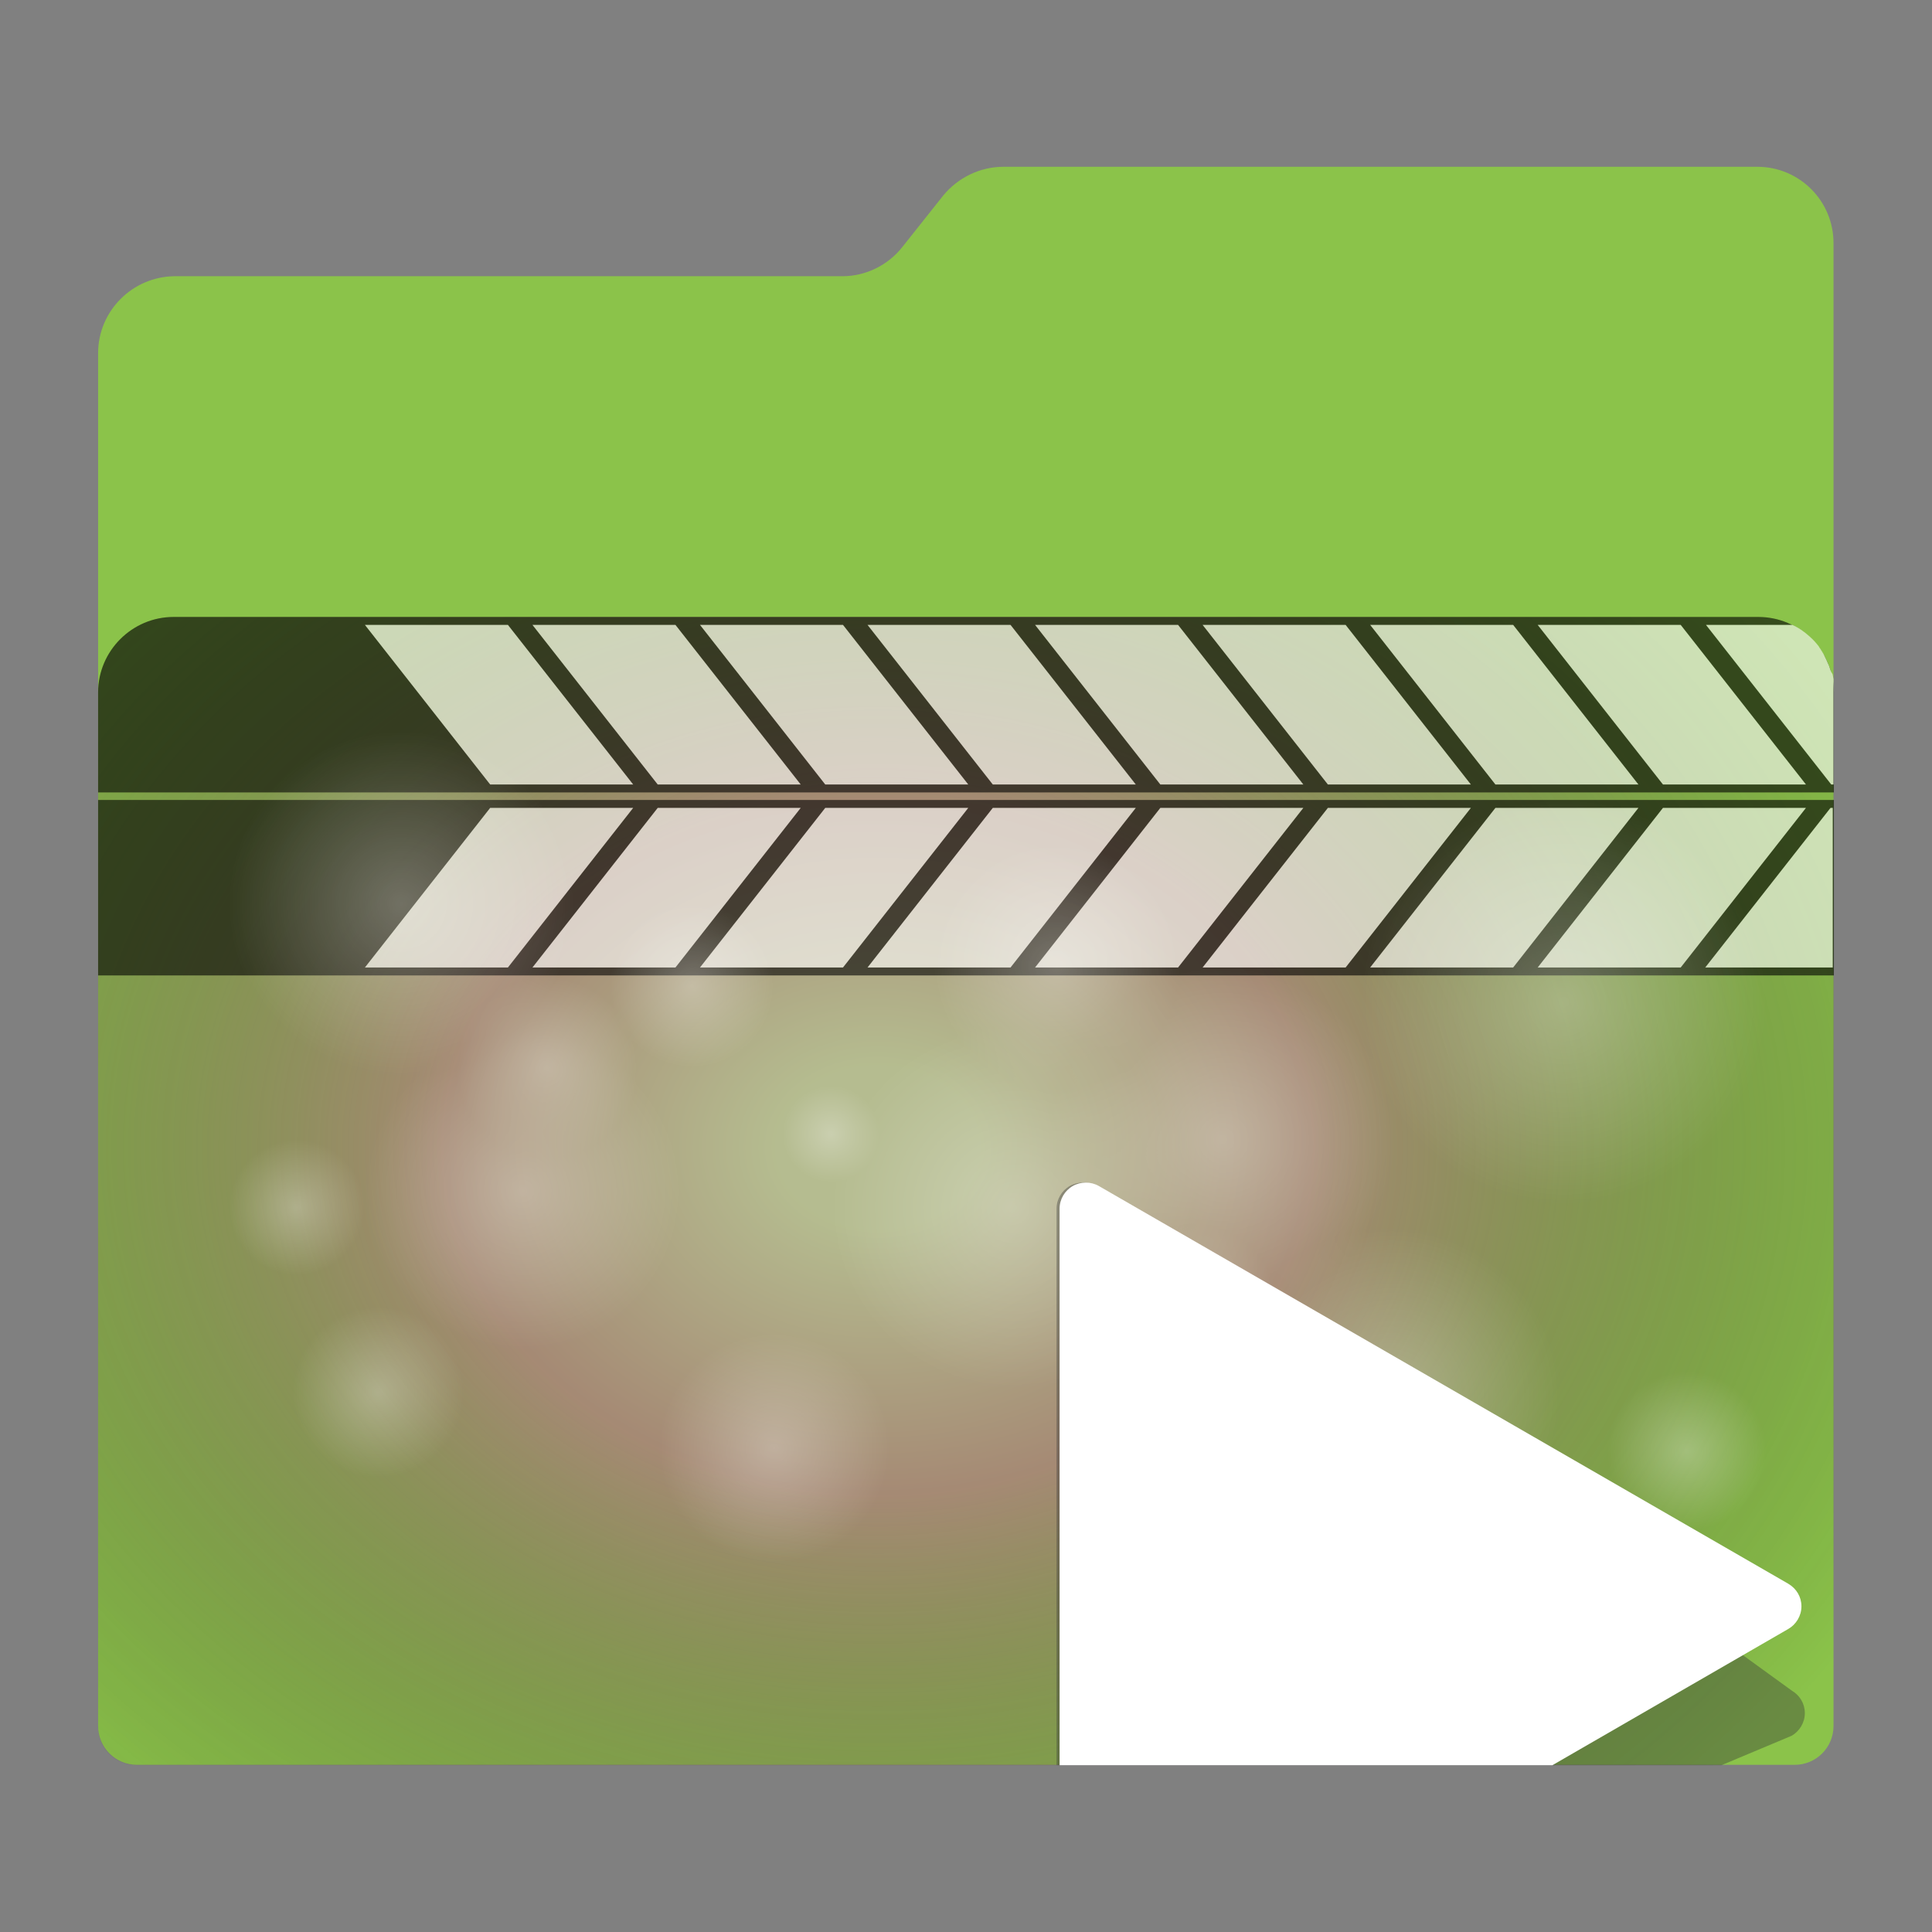 <?xml version="1.0" encoding="utf-8"?>
<!-- Generator: Adobe Illustrator 18.0.0, SVG Export Plug-In . SVG Version: 6.00 Build 0)  -->
<!DOCTYPE svg PUBLIC "-//W3C//DTD SVG 1.1//EN" "http://www.w3.org/Graphics/SVG/1.1/DTD/svg11.dtd">
<svg version="1.1" id="Layer_2" xmlns="http://www.w3.org/2000/svg" xmlns:xlink="http://www.w3.org/1999/xlink" x="0px" y="0px"
	 viewBox="0 0 512 512" enable-background="new 0 0 512 512" xml:space="preserve">
<rect x="0" y="0" width="512" height="512" fill="#808080" stroke="none"/>
<path fill="#8BC34A" d="M465.7,44.2H265.9c-6.2,0-12.1,2.9-16,7.7l-10.8,13.6c-3.8,4.8-9.7,7.7-15.8,7.7H46.3
	C35.1,73.3,26,82.4,26,93.6v363.8c0,5.7,4.6,10.3,10.3,10.3h439.3c5.7,0,10.3-4.6,10.3-10.3V73.3v-8.7
	C486,53.3,476.9,44.2,465.7,44.2z"/>
<radialGradient id="SVGID_1_" cx="232.667" cy="303.979" r="308.031" gradientTransform="matrix(1 0 0 0.8 0 60.907)" gradientUnits="userSpaceOnUse">
	<stop  offset="8.866995e-02" style="stop-color:#E0B6D5;stop-opacity:0.5"/>
	<stop  offset="0.374" style="stop-color:#C0519E;stop-opacity:0.5"/>
	<stop  offset="0.991" style="stop-color:#000000;stop-opacity:0"/>
</radialGradient>
<path fill="url(#SVGID_1_)" d="M476,467.8H36c-5.5,0-10-4.5-10-10V183.5c0-11,9-20,20-20h420c11,0,20,9,20,20v274.3
	C486,463.3,481.5,467.8,476,467.8z"/>
<g id="Layer_3" opacity="0.6">
	<g>
		<rect x="26" y="212" width="460" height="46.5"/>
		<g>
			<polygon fill="#FFFFFF" points="485.7,256.4 451.9,256.4 485.1,214.1 485.7,214.1 			"/>
			<polygon fill="#FFFFFF" points="445.4,256.4 407.5,256.4 440.7,214.1 478.6,214.1 			"/>
			<polygon fill="#FFFFFF" points="401,256.4 363.1,256.4 396.3,214.1 434.2,214.1 			"/>
			<polygon fill="#FFFFFF" points="356.6,256.4 318.7,256.4 351.9,214.1 389.8,214.1 			"/>
			<polygon fill="#FFFFFF" points="312.2,256.4 274.3,256.4 307.5,214.1 345.4,214.1 			"/>
			<polygon fill="#FFFFFF" points="267.8,256.4 229.9,256.4 263.1,214.1 301,214.1 			"/>
			<polygon fill="#FFFFFF" points="223.4,256.4 185.5,256.4 218.7,214.1 256.6,214.1 			"/>
			<polygon fill="#FFFFFF" points="179,256.4 141.1,256.4 174.3,214.1 212.2,214.1 			"/>
			<polygon fill="#FFFFFF" points="134.6,256.4 96.7,256.4 129.9,214.1 167.8,214.1 			"/>
		</g>
	</g>
	<g>
		<path d="M466,163.5H46c-11,0-20,9-20,20V210h460v-26.5C486,172.5,477,163.5,466,163.5z"/>
		<g>
			<path fill="#FFFFFF" d="M484.8,176.7c0-0.1-0.1-0.2-0.1-0.3c-0.4-1-0.9-2-1.4-3c0-0.1-0.1-0.1-0.1-0.2c-0.4-0.6-0.7-1.2-1.1-1.7
				c0-0.1-0.1-0.1-0.1-0.2c-0.7-0.9-1.4-1.7-2.3-2.5c0,0,0,0,0,0c-0.6-0.5-1.1-1-1.7-1.4c0,0,0,0,0,0c-0.9-0.7-1.9-1.3-3-1.8h-22.9
				l33.2,42.3h0.6V180c-0.1-0.4-0.1-0.7-0.2-1.1c0-0.1,0-0.2-0.1-0.3C485.2,178,485,177.3,484.8,176.7z"/>
			<polygon fill="#FFFFFF" points="445.4,165.6 407.5,165.6 440.7,207.9 478.6,207.9 			"/>
			<polygon fill="#FFFFFF" points="401,165.6 363.1,165.6 396.3,207.9 434.2,207.9 			"/>
			<polygon fill="#FFFFFF" points="356.6,165.6 318.7,165.6 351.9,207.9 389.8,207.9 			"/>
			<polygon fill="#FFFFFF" points="312.2,165.6 274.3,165.6 307.5,207.9 345.4,207.9 			"/>
			<polygon fill="#FFFFFF" points="267.8,165.6 229.9,165.6 263.1,207.9 301,207.9 			"/>
			<polygon fill="#FFFFFF" points="223.4,165.6 185.5,165.6 218.7,207.9 256.6,207.9 			"/>
			<polygon fill="#FFFFFF" points="179,165.6 141.1,165.6 174.3,207.9 212.2,207.9 			"/>
			<polygon fill="#FFFFFF" points="134.6,165.6 96.7,165.6 129.9,207.9 167.8,207.9 			"/>
		</g>
	</g>
</g>
<g id="Layer_3_copy" display="none" opacity="0.75">
	<g display="inline">
		<path d="M26,328.1l460-115.9v-28.7c0-8.8-5.7-16.2-13.5-18.9L26,277.1V328.1z"/>
		<g>
			<path fill="#FFFFFF" d="M461.7,216.1L486,210v-26.4c0-4.7-1.6-9-4.3-12.4L461.7,216.1z"/>
			<path fill="#FFFFFF" d="M475.8,166.1l-36.6,9.2l-23.2,52.3l39.1-9.8l22.5-50.6C476.9,166.7,476.3,166.4,475.8,166.1z"/>
			<polygon fill="#FFFFFF" points="409.1,229.3 370.1,239.2 393.3,186.8 432.4,177 			"/>
			<polygon fill="#FFFFFF" points="363.3,240.9 324.2,250.7 347.5,198.4 386.5,188.5 			"/>
			<polygon fill="#FFFFFF" points="317.5,252.4 278.4,262.2 301.6,209.9 340.7,200.1 			"/>
			<polygon fill="#FFFFFF" points="271.7,263.9 232.6,273.8 255.8,221.5 294.9,211.6 			"/>
			<polygon fill="#FFFFFF" points="225.8,275.5 186.8,285.3 210,233 249.1,223.2 			"/>
			<polygon fill="#FFFFFF" points="180,287 140.9,296.9 164.2,244.5 203.3,234.7 			"/>
			<polygon fill="#FFFFFF" points="134.2,298.6 95.1,308.4 118.4,256.1 157.4,246.2 			"/>
		</g>
	</g>
	<g display="inline">
		<path d="M466,163.5H288.3h-14H46c-11,0-20,9-20,20V226v33.3v17.7l446.5-112.5C470.4,163.9,468.3,163.5,466,163.5z"/>
		<g>
			<path fill="#FFFFFF" d="M438,171l29.4-7.4c-0.5,0-1-0.1-1.5-0.1h-37.6L438,171z"/>
			<polygon fill="#FFFFFF" points="392.2,182.5 431.3,172.7 419.4,163.5 367.7,163.5 			"/>
			<polygon fill="#FFFFFF" points="346.4,194.1 385.5,184.2 358.7,163.5 306.9,163.5 			"/>
			<polygon fill="#FFFFFF" points="339.6,195.8 298,163.5 283.3,163.5 255.3,170.6 300.6,205.6 			"/>
			<polygon fill="#FFFFFF" points="248.6,172.3 209.5,182.1 254.7,217.2 293.8,207.3 			"/>
			<polygon fill="#FFFFFF" points="202.7,183.8 163.7,193.6 208.9,228.7 248,218.9 			"/>
			<polygon fill="#FFFFFF" points="156.9,195.3 117.8,205.2 163.1,240.3 202.2,230.4 			"/>
			<polygon fill="#FFFFFF" points="111.1,206.9 72,216.7 117.3,251.8 156.3,242 			"/>
		</g>
	</g>
</g>
<g opacity="0.28">
	<radialGradient id="SVGID_2_" cx="268.202" cy="320" r="48" gradientUnits="userSpaceOnUse">
		<stop  offset="4.926108e-03" style="stop-color:#FFFFFF"/>
		<stop  offset="1" style="stop-color:#FFFFFF;stop-opacity:0"/>
	</radialGradient>
	<circle fill="url(#SVGID_2_)" cx="268.2" cy="320" r="48"/>
	<radialGradient id="SVGID_3_" cx="106.319" cy="239.5" r="45.681" gradientUnits="userSpaceOnUse">
		<stop  offset="4.926108e-03" style="stop-color:#FFFFFF"/>
		<stop  offset="1" style="stop-color:#FFFFFF;stop-opacity:0"/>
	</radialGradient>
	<circle fill="url(#SVGID_3_)" cx="106.3" cy="239.5" r="45.7"/>
	<radialGradient id="SVGID_4_" cx="324" cy="302" r="45.5" gradientUnits="userSpaceOnUse">
		<stop  offset="4.926108e-03" style="stop-color:#FFFFFF"/>
		<stop  offset="1" style="stop-color:#FFFFFF;stop-opacity:0"/>
	</radialGradient>
	<circle fill="url(#SVGID_4_)" cx="324" cy="302" r="45.5"/>
	<radialGradient id="SVGID_5_" cx="138.638" cy="315.646" r="42" gradientUnits="userSpaceOnUse">
		<stop  offset="4.926108e-03" style="stop-color:#FFFFFF"/>
		<stop  offset="1" style="stop-color:#FFFFFF;stop-opacity:0"/>
	</radialGradient>
	<circle fill="url(#SVGID_5_)" cx="138.6" cy="315.6" r="42"/>
	<radialGradient id="SVGID_6_" cx="280" cy="256" r="32.5" gradientUnits="userSpaceOnUse">
		<stop  offset="4.926108e-03" style="stop-color:#FFFFFF"/>
		<stop  offset="1" style="stop-color:#FFFFFF;stop-opacity:0"/>
	</radialGradient>
	<circle fill="url(#SVGID_6_)" cx="280" cy="256" r="32.5"/>
	<radialGradient id="SVGID_7_" cx="316" cy="347.361" r="22.84" gradientUnits="userSpaceOnUse">
		<stop  offset="4.926108e-03" style="stop-color:#FFFFFF"/>
		<stop  offset="1" style="stop-color:#FFFFFF;stop-opacity:0"/>
	</radialGradient>
	<circle fill="url(#SVGID_7_)" cx="316" cy="347.4" r="22.8"/>
	<radialGradient id="SVGID_8_" cx="183.431" cy="261.25" r="21.75" gradientUnits="userSpaceOnUse">
		<stop  offset="4.926108e-03" style="stop-color:#FFFFFF"/>
		<stop  offset="1" style="stop-color:#FFFFFF;stop-opacity:0"/>
	</radialGradient>
	<circle fill="url(#SVGID_8_)" cx="183.4" cy="261.2" r="21.8"/>
	<radialGradient id="SVGID_9_" cx="145" cy="283" r="24" gradientUnits="userSpaceOnUse">
		<stop  offset="4.926108e-03" style="stop-color:#FFFFFF"/>
		<stop  offset="1" style="stop-color:#FFFFFF;stop-opacity:0"/>
	</radialGradient>
	<circle fill="url(#SVGID_9_)" cx="145" cy="283" r="24"/>
	<radialGradient id="SVGID_10_" cx="447" cy="384.58" r="21" gradientUnits="userSpaceOnUse">
		<stop  offset="4.926108e-03" style="stop-color:#FFFFFF"/>
		<stop  offset="1" style="stop-color:#FFFFFF;stop-opacity:0"/>
	</radialGradient>
	<circle fill="url(#SVGID_10_)" cx="447" cy="384.6" r="21"/>
	<radialGradient id="SVGID_11_" cx="100.25" cy="369" r="22.75" gradientUnits="userSpaceOnUse">
		<stop  offset="4.926108e-03" style="stop-color:#FFFFFF"/>
		<stop  offset="1" style="stop-color:#FFFFFF;stop-opacity:0"/>
	</radialGradient>
	<circle fill="url(#SVGID_11_)" cx="100.2" cy="369" r="22.8"/>
	<radialGradient id="SVGID_12_" cx="205.181" cy="383.75" r="30.58" gradientUnits="userSpaceOnUse">
		<stop  offset="4.926108e-03" style="stop-color:#FFFFFF"/>
		<stop  offset="1" style="stop-color:#FFFFFF;stop-opacity:0"/>
	</radialGradient>
	<circle fill="url(#SVGID_12_)" cx="205.2" cy="383.8" r="30.6"/>
	<radialGradient id="SVGID_13_" cx="368.819" cy="370.202" r="44.819" gradientUnits="userSpaceOnUse">
		<stop  offset="4.926108e-03" style="stop-color:#FFFFFF"/>
		<stop  offset="1" style="stop-color:#FFFFFF;stop-opacity:0"/>
	</radialGradient>
	<circle fill="url(#SVGID_13_)" cx="368.8" cy="370.2" r="44.8"/>
	<radialGradient id="SVGID_14_" cx="414.41" cy="265.59" r="53.59" gradientUnits="userSpaceOnUse">
		<stop  offset="4.926108e-03" style="stop-color:#FFFFFF"/>
		<stop  offset="1" style="stop-color:#FFFFFF;stop-opacity:0"/>
	</radialGradient>
	<circle fill="url(#SVGID_14_)" cx="414.4" cy="265.6" r="53.6"/>
	<radialGradient id="SVGID_15_" cx="220.202" cy="300.5" r="12.84" gradientUnits="userSpaceOnUse">
		<stop  offset="4.926108e-03" style="stop-color:#FFFFFF"/>
		<stop  offset="1" style="stop-color:#FFFFFF;stop-opacity:0"/>
	</radialGradient>
	<circle fill="url(#SVGID_15_)" cx="220.2" cy="300.5" r="12.8"/>
	<radialGradient id="SVGID_16_" cx="78.638" cy="320" r="18" gradientUnits="userSpaceOnUse">
		<stop  offset="4.926108e-03" style="stop-color:#FFFFFF"/>
		<stop  offset="1" style="stop-color:#FFFFFF;stop-opacity:0"/>
	</radialGradient>
	<circle fill="url(#SVGID_16_)" cx="78.6" cy="320" r="18"/>
</g>
<g>
	<path opacity="0.4" fill="#383838" enable-background="new    " d="M456.2,467.8l18.6-7.8c2.1-1.2,3.5-3.5,3.5-6
		c0-2.5-1.3-4.7-3.5-6L290.4,314.3c-2.1-1.2-4.8-1.2-6.9,0c-2.1,1.2-3.5,3.5-3.5,6v147.5H456.2z"/>
	<path fill="#FFFFFF" d="M411.4,467.8l62.5-36.1c2.1-1.2,3.5-3.5,3.5-6c0-2.5-1.3-4.7-3.5-6L291.2,314.3c-2.1-1.2-4.8-1.2-6.9,0
		c-2.1,1.2-3.5,3.5-3.5,6v147.5H411.4z"/>
</g>
</svg>
